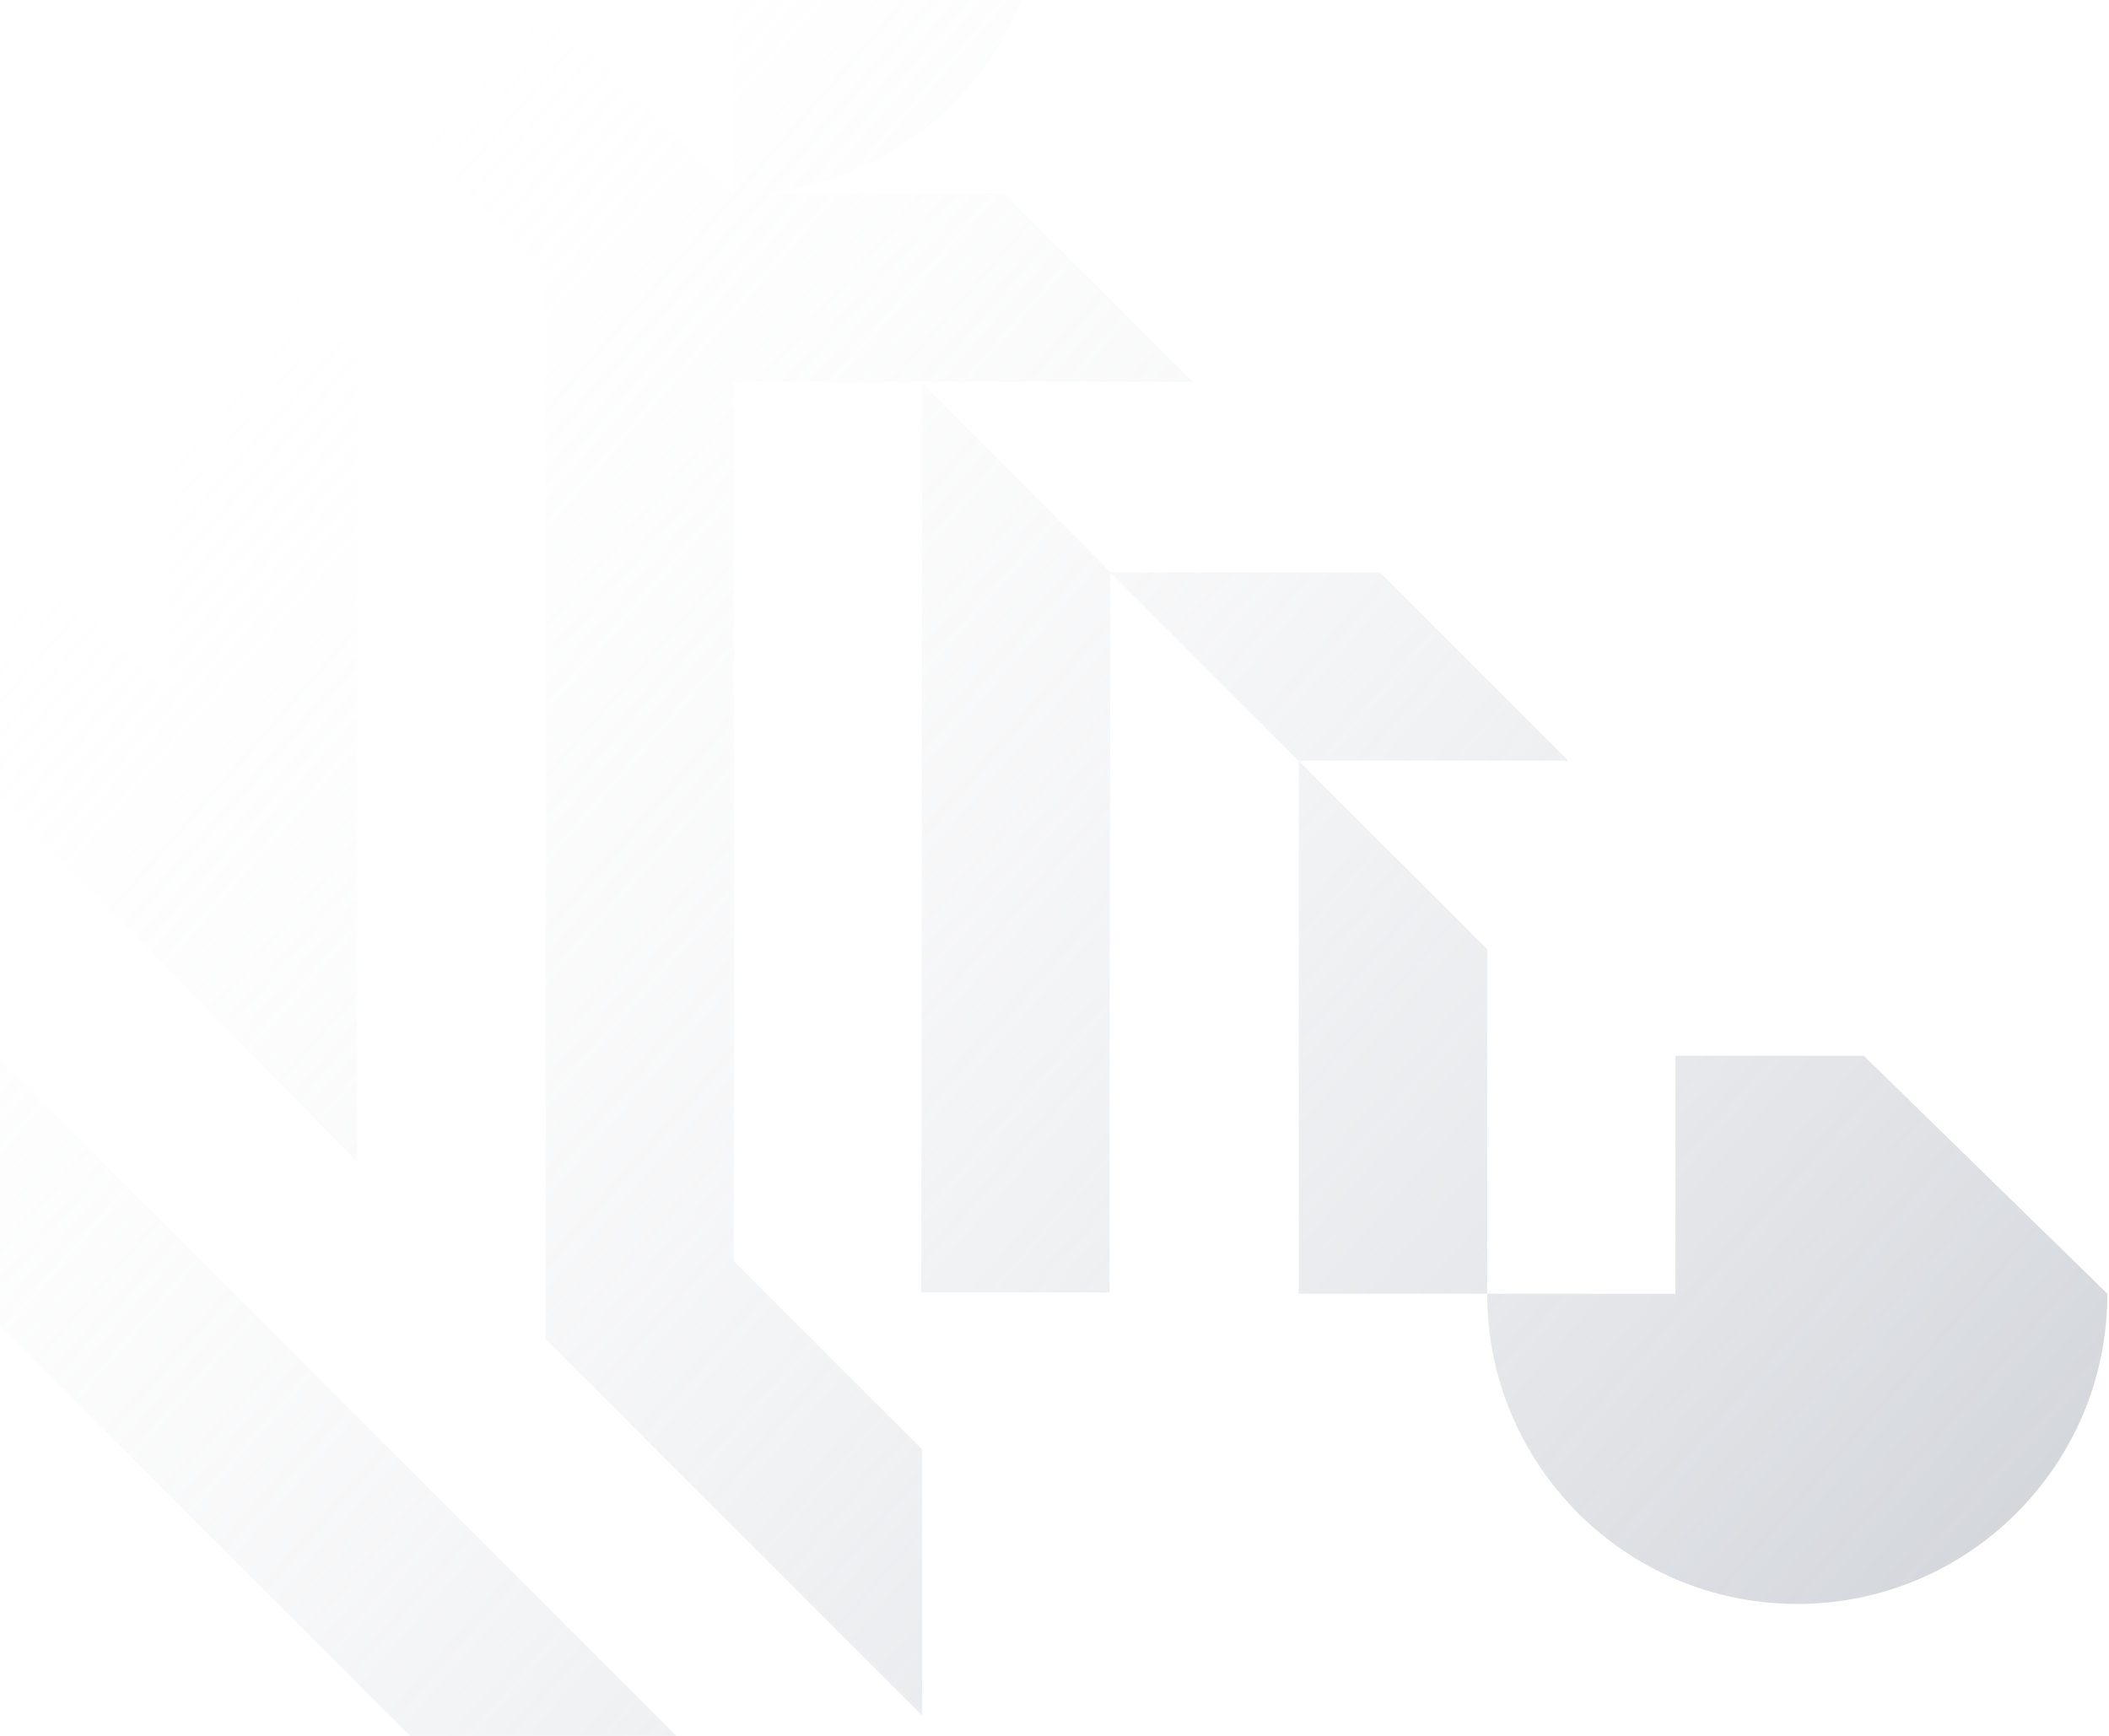 <svg xmlns="http://www.w3.org/2000/svg" width="1244" height="1024" viewBox="0 0 1244 1024" fill="none">
   <g opacity="0.5">
      <path
         d="M432.838 225.205H703.392L592.755 114.618L592.312 114.076H450.037C543.031 105.402 615.77 27.193 615.77 -68.068C615.77 -169.045 533.914 -251 432.838 -251V114.618H432.739L128.871 -188.462C112.756 -180.084 97.183 -171.017 82.054 -161.111C65.446 -150.318 49.43 -138.54 34.103 -126.023L321.807 160.548V789.869L543.918 1011.93V854.97L432.838 743.841V225.205Z"
         fill="url(#paint0_linear_45_577)" />
      <path d="M543.937 225.905L543.395 762.38H654.377L654.968 337.527L543.937 225.905Z"
         fill="url(#paint1_linear_45_577)" />
      <path d="M814.028 337.674L925.059 448.705H765.93L654.998 337.674H814.028Z" fill="url(#paint2_linear_45_577)" />
      <path
         d="M210.698 685.388V207.508L-44.481 -47.621C-68.382 -18.447 -89.425 13.192 -107.019 46.9L99.618 253.536V410.596L-151.125 159.804C-163.002 204.009 -169.507 250.333 -170 298.087C-170 298.087 198.229 672.476 210.698 685.388Z"
         fill="url(#paint3_linear_45_577)" />
      <path d="M766.127 448.842L877.207 559.922V763.158H766.127V448.842Z" fill="url(#paint4_linear_45_577)" />
      <path
         d="M1099.35 622.776H988.272V763.179L877.207 763.158C877.207 864.185 959.098 946.16 1060.12 946.16C1161.1 946.16 1243.06 864.205 1243.06 763.179L1099.35 622.776Z"
         fill="url(#paint5_linear_45_577)" />
      <path d="M-168.051 614.113V457.054L543.965 1168.97V1326.03L-168.051 614.113Z" fill="url(#paint6_linear_45_577)" />
   </g>
   <defs>
      <linearGradient id="paint0_linear_45_577" x1="-404.899" y1="-250.97" x2="1212.42" y2="1161.22"
         gradientUnits="userSpaceOnUse">
         <stop offset="0.3" stop-color="white" stop-opacity="0" />
         <stop offset="1" stop-color="#8D95A3" />
      </linearGradient>
      <linearGradient id="paint1_linear_45_577" x1="-404.899" y1="-250.97" x2="1212.42" y2="1161.22"
         gradientUnits="userSpaceOnUse">
         <stop offset="0.3" stop-color="white" stop-opacity="0" />
         <stop offset="1" stop-color="#8D95A3" />
      </linearGradient>
      <linearGradient id="paint2_linear_45_577" x1="-404.899" y1="-250.97" x2="1212.42" y2="1161.22"
         gradientUnits="userSpaceOnUse">
         <stop offset="0.3" stop-color="white" stop-opacity="0" />
         <stop offset="1" stop-color="#8D95A3" />
      </linearGradient>
      <linearGradient id="paint3_linear_45_577" x1="-404.899" y1="-250.97" x2="1212.42" y2="1161.22"
         gradientUnits="userSpaceOnUse">
         <stop offset="0.3" stop-color="white" stop-opacity="0" />
         <stop offset="1" stop-color="#8D95A3" />
      </linearGradient>
      <linearGradient id="paint4_linear_45_577" x1="-404.899" y1="-250.97" x2="1212.42" y2="1161.22"
         gradientUnits="userSpaceOnUse">
         <stop offset="0.3" stop-color="white" stop-opacity="0" />
         <stop offset="1" stop-color="#8D95A3" />
      </linearGradient>
      <linearGradient id="paint5_linear_45_577" x1="-404.899" y1="-250.97" x2="1212.42" y2="1161.22"
         gradientUnits="userSpaceOnUse">
         <stop offset="0.3" stop-color="white" stop-opacity="0" />
         <stop offset="1" stop-color="#8D95A3" />
      </linearGradient>
      <linearGradient id="paint6_linear_45_577" x1="-404.899" y1="-250.97" x2="1212.42" y2="1161.22"
         gradientUnits="userSpaceOnUse">
         <stop offset="0.3" stop-color="white" stop-opacity="0" />
         <stop offset="1" stop-color="#8D95A3" />
      </linearGradient>
   </defs>
</svg>